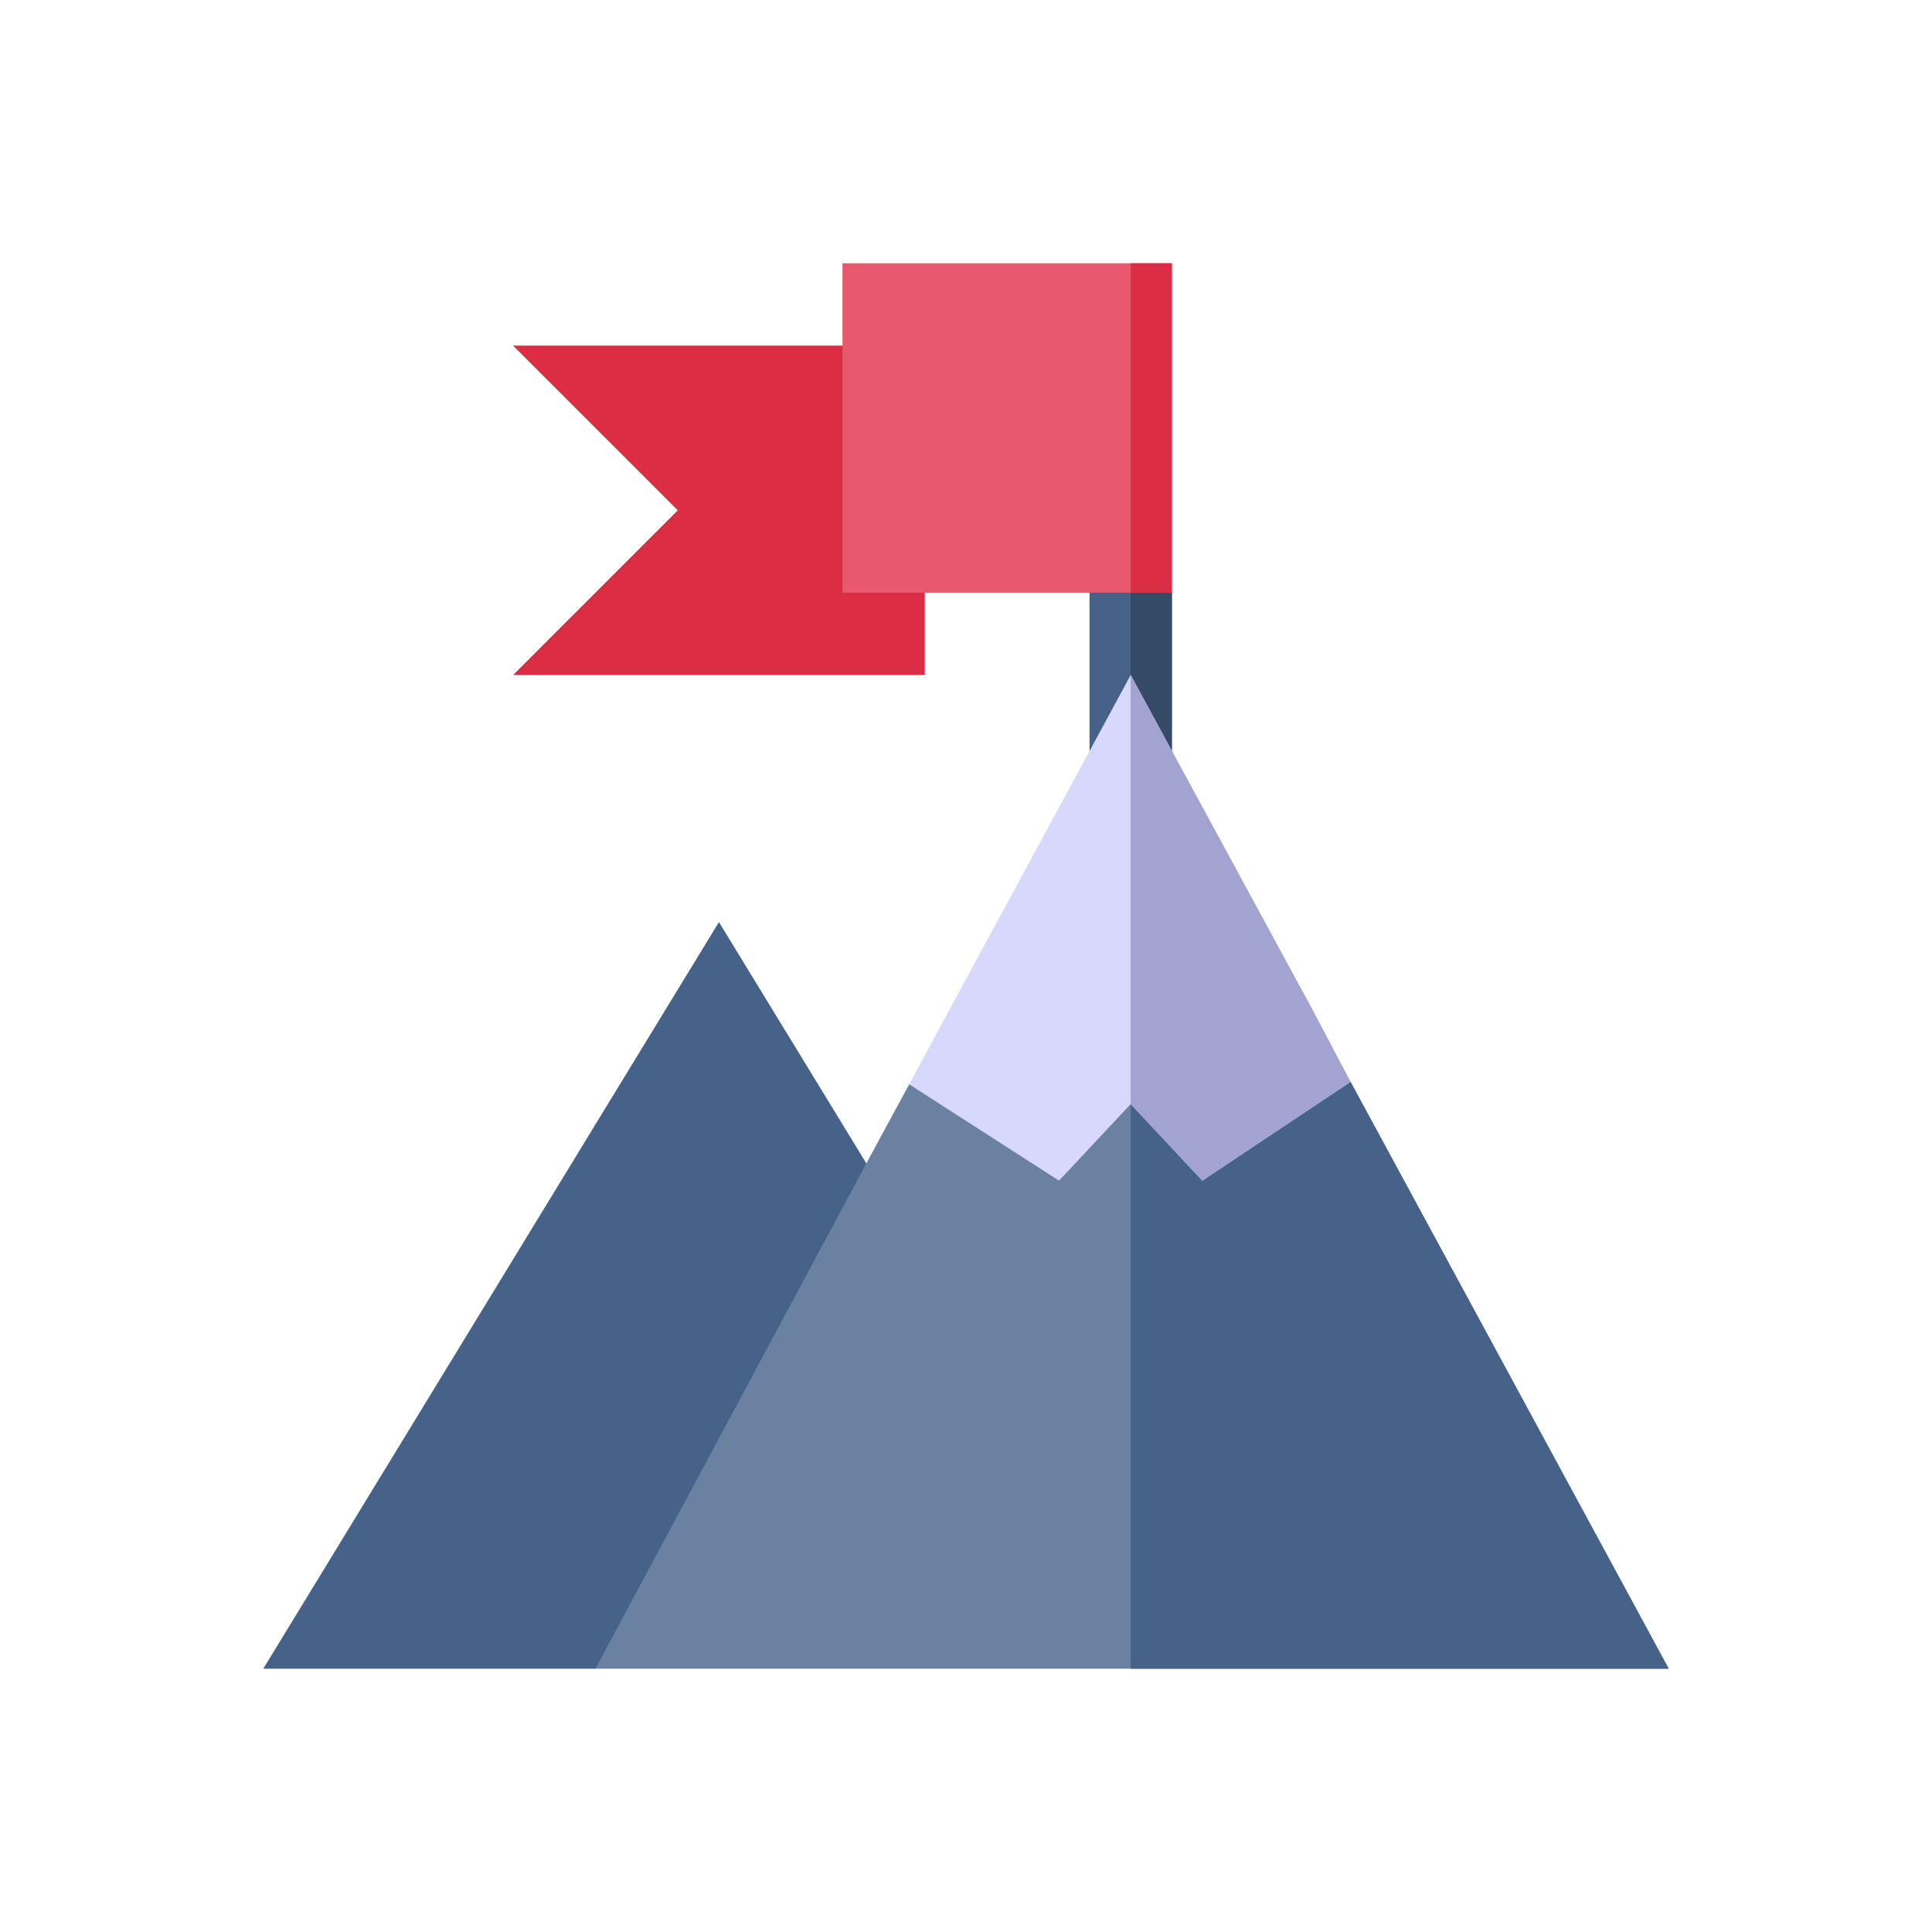 <svg xmlns="http://www.w3.org/2000/svg" width="147" height="147" viewBox="0 0 147 147"><defs><style>.a{fill:none;}.b{fill:#466289;}.c{fill:#354a67;}.d{fill:#6b81a1;}.e{fill:#d8d8fc;}.f{fill:#db2e44;}.g{fill:#a3a3d1;}.h{fill:#e8596e;}</style></defs><g transform="translate(-1070 -1416)"><path class="a" d="M0,0H147V147H0Z" transform="translate(1070 1416)"/><g transform="translate(1090.031 1436.031)"><path class="b" d="M307.266,96.266V108.8H301V96.266l3.133-5.576.376-.689Zm0,0" transform="translate(-238.132 -71.202)"/><path class="c" d="M319.133,108.8H316V90.689l.376-.689,2.757,6.266Zm0,0" transform="translate(-250 -71.202)"/><path class="b" d="M45.887,258.359,40.832,285.72l-15.559,11.09H0L34.671,240Zm0,0" transform="translate(0 -189.873)"/><path class="d" d="M202.665,323.867H121l20.615-38.452,3.259-6.015,11.4-5.2h10.9l11.278,5.013Zm0,0" transform="translate(-95.728 -216.929)"/><path class="b" d="M356.937,323.867H316V274.2h5.452l11.278,5.013Zm0,0" transform="translate(-250 -216.929)"/><path class="e" d="M268.885,180.953l-11.278,7.519-5.452-5.827-5.452,5.827-11.4-7.331,3.007-5.576L252.156,150l13.785,25.377Zm0,0" transform="translate(-186.155 -118.671)"/><path class="f" d="M122.329,55.063H91l12.532-12.532L91,30h31.329Zm0,0" transform="translate(-71.994 -23.734)"/><path class="g" d="M332.729,180.953l-11.278,7.519L316,182.645V150l13.785,25.377Zm0,0" transform="translate(-250 -118.671)"/><path class="h" d="M211,0h25.063V25.063H211Zm0,0" transform="translate(-166.93)"/><path class="f" d="M316,0h3.133V25.063H316Zm0,0" transform="translate(-250)"/></g></g></svg>